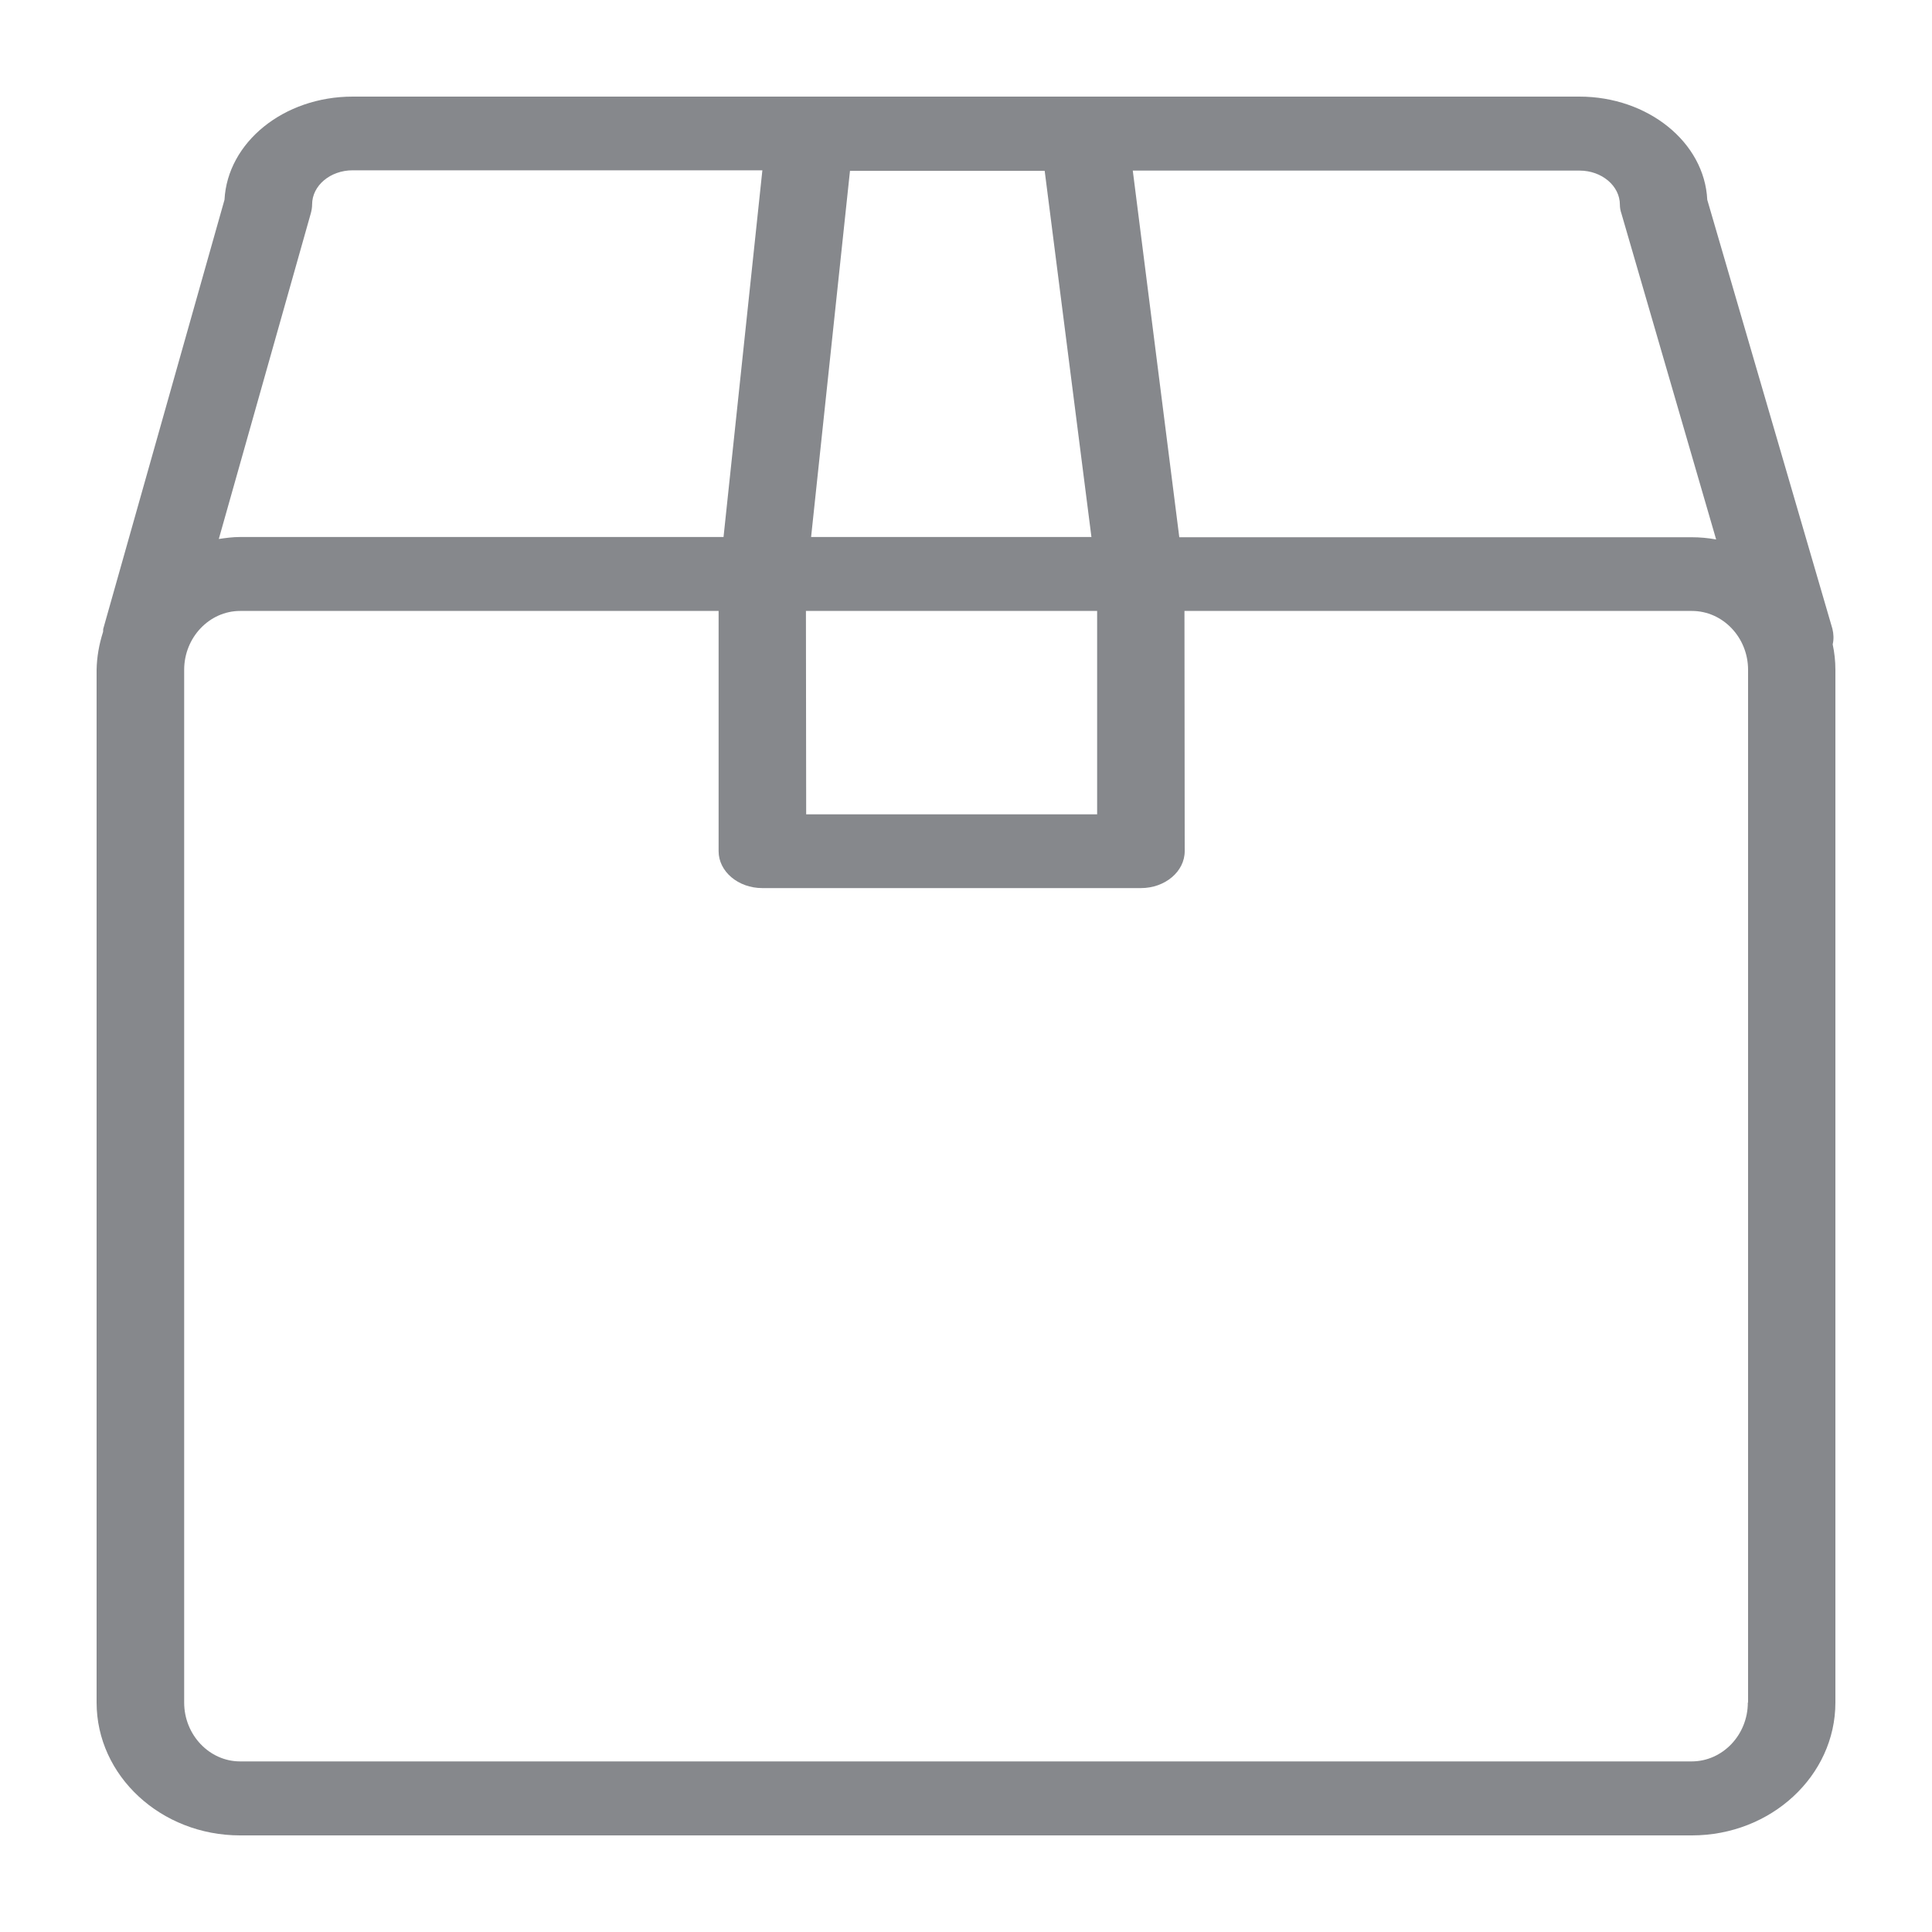 <svg width="40" height="40" viewBox="0 0 40 40" fill="none" xmlns="http://www.w3.org/2000/svg">
<path fill-rule="evenodd" clip-rule="evenodd" d="M36.187 35.249C36.187 35.92 35.664 36.468 35.024 36.468H4.971C4.336 36.468 3.813 35.92 3.813 35.249V13.868C3.813 13.197 4.336 12.649 4.971 12.649H14.878V17.623C14.878 18.043 15.282 18.387 15.784 18.387H23.622C24.123 18.387 24.528 18.043 24.528 17.623L24.523 12.649H35.029C35.669 12.649 36.192 13.197 36.192 13.868V35.249H36.187ZM6.436 4.413C6.451 4.356 6.462 4.295 6.462 4.233C6.462 3.844 6.836 3.526 7.302 3.526H15.784L14.98 11.118H4.971C4.817 11.118 4.674 11.138 4.53 11.159L6.436 4.413ZM22.715 12.649V16.86H16.691L16.686 12.649H22.715ZM21.629 3.537L22.597 11.118H16.793L17.598 3.537H21.629ZM33.538 4.238C33.538 4.3 33.549 4.361 33.569 4.418L35.531 11.169C35.362 11.138 35.193 11.123 35.024 11.123H24.416L23.453 3.532H32.703C33.164 3.532 33.538 3.849 33.538 4.238ZM37.944 13.341C37.969 13.233 37.964 13.126 37.938 13.018L35.347 4.136C35.29 2.948 34.122 2 32.698 2H7.302C5.873 2 4.71 2.948 4.648 4.136L2.138 13.018C2.133 13.039 2.138 13.064 2.133 13.085C2.051 13.341 2.005 13.602 2 13.868V35.249C2 36.766 3.332 38 4.971 38H35.029C36.668 38 38 36.766 38 35.249V13.868C38 13.684 37.98 13.51 37.944 13.341Z" fill="#86888C"/>
</svg>

